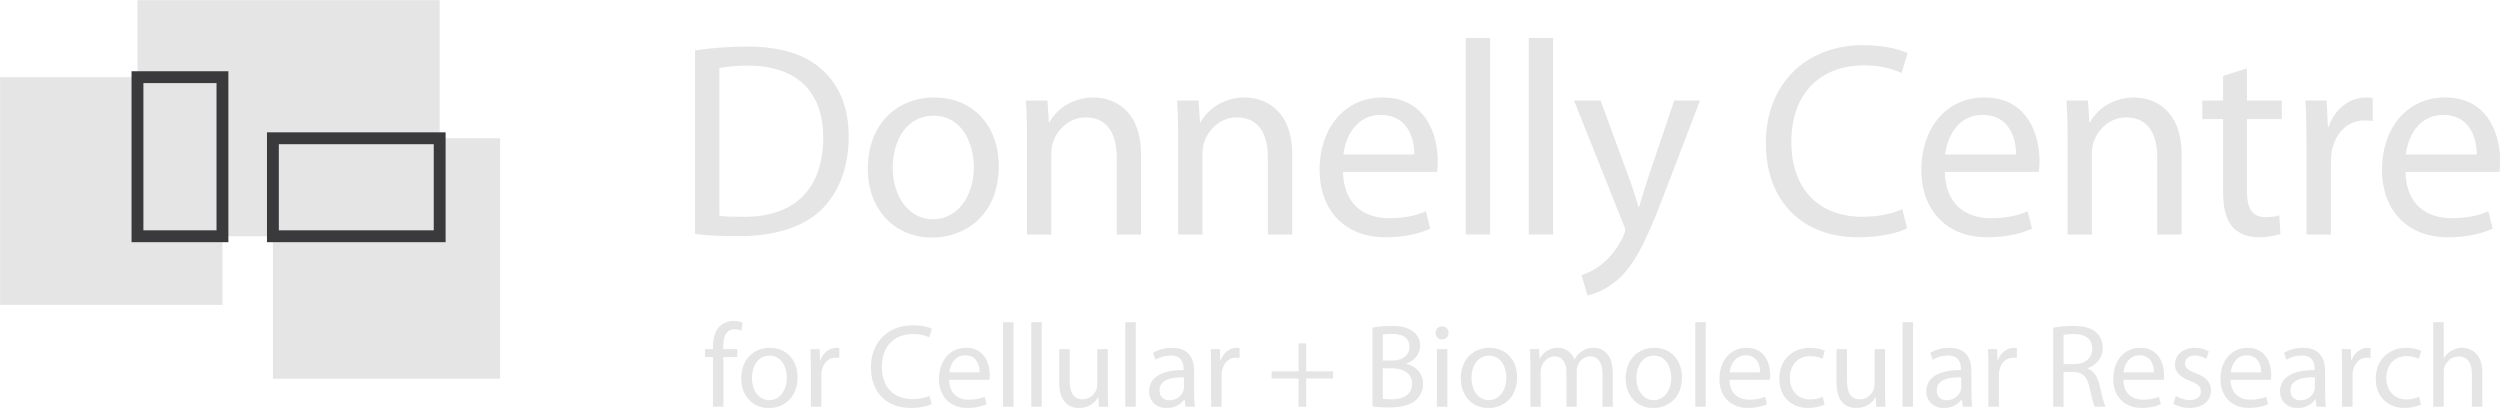 <?xml version="1.0" encoding="UTF-8" standalone="no"?>
<!-- Created with Inkscape (http://www.inkscape.org/) -->

<svg
   xmlns:dc="http://purl.org/dc/elements/1.1/"
   xmlns:cc="http://creativecommons.org/ns#"
   xmlns:rdf="http://www.w3.org/1999/02/22-rdf-syntax-ns#"
   xmlns:svg="http://www.w3.org/2000/svg"
   xmlns="http://www.w3.org/2000/svg"
   xmlns:sodipodi="http://sodipodi.sourceforge.net/DTD/sodipodi-0.dtd"
   xmlns:inkscape="http://www.inkscape.org/namespaces/inkscape"
   width="237.265mm"
   height="38.71mm"
   viewBox="0 0 840.702 137.163"
   id="svg8570"
   version="1.1"
   inkscape:version="0.91 r13725"
   sodipodi:docname="donnelly.svg">
  <defs
     id="defs8572" />
  <sodipodi:namedview
     id="base"
     pagecolor="#ffffff"
     bordercolor="#666666"
     borderopacity="1.0"
     inkscape:pageopacity="0.0"
     inkscape:pageshadow="2"
     inkscape:zoom="0.49497475"
     inkscape:cx="161.15652"
     inkscape:cy="201.23155"
     inkscape:document-units="px"
     inkscape:current-layer="layer1"
     showgrid="false"
     fit-margin-top="0"
     fit-margin-left="0"
     fit-margin-right="0"
     fit-margin-bottom="0"
     inkscape:window-width="1916"
     inkscape:window-height="987"
     inkscape:window-x="0"
     inkscape:window-y="72"
     inkscape:window-maximized="0" />
  <g
     inkscape:label="Layer 1"
     inkscape:groupmode="layer"
     id="layer1"
     transform="translate(320.351,-503.781)">
    <g
       id="text7452"
       style="font-style:normal;font-weight:normal;font-size:37.361px;line-height:125%;font-family:Sans;letter-spacing:-0.33px;word-spacing:0px;fill:#e5e5e5;fill-opacity:1;stroke:none;stroke-width:1px;stroke-linecap:butt;stroke-linejoin:miter;stroke-opacity:1"
       transform="matrix(2.492,0,0,2.492,-635.325,-162.302)">
      <path
         id="path7593"
         style="font-style:normal;font-variant:normal;font-weight:normal;font-stretch:normal;font-family:'Myriad Pro';-inkscape-font-specification:'Myriad Pro';letter-spacing:-0.33px;fill:#e5e5e5;fill-opacity:1"
         d="m 220.183,298.86 c 1.681,0.224 3.587,0.299 5.94,0.299 4.894,0 8.78,-1.27 11.171,-3.624 2.316,-2.316 3.624,-5.679 3.624,-9.788 0,-4.072 -1.308,-6.986 -3.587,-9.041 -2.204,-2.055 -5.529,-3.138 -10.199,-3.138 -2.578,0 -4.932,0.224 -6.949,0.523 l 0,24.77 z m 3.288,-22.379 c 0.859,-0.187 2.13,-0.336 3.811,-0.336 6.874,0 10.237,3.773 10.199,9.714 0,6.8 -3.773,10.722 -10.722,10.685 -1.27,0 -2.466,0 -3.288,-0.149 l 0,-19.913 z"
         inkscape:connector-curvature="0" />
      <path
         id="path7595"
         style="font-style:normal;font-variant:normal;font-weight:normal;font-stretch:normal;font-family:'Myriad Pro';-inkscape-font-specification:'Myriad Pro';letter-spacing:-0.33px;fill:#e5e5e5;fill-opacity:1"
         d="m 252.204,299.346 c 4.296,0 8.967,-2.914 8.967,-9.639 0,-5.492 -3.512,-9.265 -8.705,-9.265 -4.969,0 -8.967,3.549 -8.967,9.602 0,5.716 3.811,9.303 8.668,9.303 l 0.037,0 z m 0.075,-2.466 c -3.176,0 -5.417,-2.989 -5.417,-6.949 0,-3.437 1.681,-7.024 5.529,-7.024 3.885,0 5.417,3.848 5.417,6.912 0,4.11 -2.354,7.061 -5.492,7.061 l -0.037,0 z"
         inkscape:connector-curvature="0" />
      <path
         id="path7597"
         style="font-style:normal;font-variant:normal;font-weight:normal;font-stretch:normal;font-family:'Myriad Pro';-inkscape-font-specification:'Myriad Pro';letter-spacing:-0.33px;fill:#e5e5e5;fill-opacity:1"
         d="m 264.981,298.935 3.288,0 0,-10.909 c 0,-0.523 0.075,-1.121 0.224,-1.532 0.598,-1.831 2.279,-3.362 4.409,-3.362 3.101,0 4.184,2.466 4.184,5.38 l 0,10.424 3.288,0 0,-10.797 c 0,-6.202 -3.885,-7.696 -6.389,-7.696 -2.989,0 -5.081,1.681 -5.978,3.362 l -0.075,0 -0.187,-2.951 -2.914,0 c 0.112,1.494 0.149,2.989 0.149,4.894 l 0,13.188 z"
         inkscape:connector-curvature="0" />
      <path
         id="path7599"
         style="font-style:normal;font-variant:normal;font-weight:normal;font-stretch:normal;font-family:'Myriad Pro';-inkscape-font-specification:'Myriad Pro';letter-spacing:-0.33px;fill:#e5e5e5;fill-opacity:1"
         d="m 285.375,298.935 3.288,0 0,-10.909 c 0,-0.523 0.075,-1.121 0.224,-1.532 0.598,-1.831 2.279,-3.362 4.409,-3.362 3.101,0 4.184,2.466 4.184,5.38 l 0,10.424 3.288,0 0,-10.797 c 0,-6.202 -3.885,-7.696 -6.389,-7.696 -2.989,0 -5.081,1.681 -5.978,3.362 l -0.075,0 -0.187,-2.951 -2.914,0 c 0.112,1.494 0.149,2.989 0.149,4.894 l 0,13.188 z"
         inkscape:connector-curvature="0" />
      <path
         id="path7601"
         style="font-style:normal;font-variant:normal;font-weight:normal;font-stretch:normal;font-family:'Myriad Pro';-inkscape-font-specification:'Myriad Pro';letter-spacing:-0.33px;fill:#e5e5e5;fill-opacity:1"
         d="m 320.301,290.491 c 0.075,-0.374 0.112,-0.859 0.112,-1.532 0,-3.325 -1.532,-8.518 -7.435,-8.518 -5.268,0 -8.518,4.296 -8.518,9.751 0,5.417 3.362,9.116 8.892,9.116 2.877,0 4.894,-0.635 6.052,-1.158 l -0.598,-2.354 c -1.196,0.523 -2.653,0.934 -5.006,0.934 -3.288,0 -6.09,-1.831 -6.164,-6.239 l 12.665,0 z m -12.628,-2.354 c 0.262,-2.279 1.681,-5.343 5.044,-5.343 3.661,0 4.558,3.25 4.521,5.343 l -9.564,0 z"
         inkscape:connector-curvature="0" />
      <path
         id="path7603"
         style="font-style:normal;font-variant:normal;font-weight:normal;font-stretch:normal;font-family:'Myriad Pro';-inkscape-font-specification:'Myriad Pro';letter-spacing:-0.33px;fill:#e5e5e5;fill-opacity:1"
         d="m 324.191,298.935 3.288,0 0,-26.526 -3.288,0 0,26.526 z"
         inkscape:connector-curvature="0" />
      <path
         id="path7605"
         style="font-style:normal;font-variant:normal;font-weight:normal;font-stretch:normal;font-family:'Myriad Pro';-inkscape-font-specification:'Myriad Pro';letter-spacing:-0.33px;fill:#e5e5e5;fill-opacity:1"
         d="m 332.691,298.935 3.288,0 0,-26.526 -3.288,0 0,26.526 z"
         inkscape:connector-curvature="0" />
      <path
         id="path7607"
         style="font-style:normal;font-variant:normal;font-weight:normal;font-stretch:normal;font-family:'Myriad Pro';-inkscape-font-specification:'Myriad Pro';letter-spacing:-0.33px;fill:#e5e5e5;fill-opacity:1"
         d="m 338.799,280.852 6.65,16.663 c 0.187,0.411 0.262,0.672 0.262,0.859 0,0.187 -0.112,0.448 -0.262,0.785 -0.785,1.681 -1.868,2.951 -2.765,3.661 -0.971,0.822 -2.055,1.345 -2.877,1.607 l 0.822,2.727 c 0.822,-0.149 2.391,-0.71 4.035,-2.092 2.242,-1.98 3.848,-5.118 6.202,-11.32 l 4.932,-12.889 -3.475,0 -3.587,10.61 c -0.448,1.308 -0.822,2.69 -1.158,3.773 l -0.075,0 c -0.299,-1.083 -0.747,-2.503 -1.196,-3.699 l -3.923,-10.685 -3.587,0 z"
         inkscape:connector-curvature="0" />
      <path
         id="path7609"
         style="font-style:normal;font-variant:normal;font-weight:normal;font-stretch:normal;font-family:'Myriad Pro';-inkscape-font-specification:'Myriad Pro';letter-spacing:-0.33px;fill:#e5e5e5;fill-opacity:1"
         d="m 383.106,295.498 c -1.308,0.635 -3.325,1.046 -5.343,1.046 -6.09,0 -9.639,-3.923 -9.639,-10.087 0,-6.575 3.923,-10.349 9.826,-10.349 2.092,0 3.848,0.448 5.044,1.046 l 0.822,-2.69 c -0.859,-0.411 -2.877,-1.083 -5.978,-1.083 -7.808,0 -13.151,5.305 -13.151,13.188 0,8.257 5.305,12.74 12.404,12.74 3.064,0 5.492,-0.598 6.65,-1.196 l -0.635,-2.615 z"
         inkscape:connector-curvature="0" />
      <path
         id="path7611"
         style="font-style:normal;font-variant:normal;font-weight:normal;font-stretch:normal;font-family:'Myriad Pro';-inkscape-font-specification:'Myriad Pro';letter-spacing:-0.33px;fill:#e5e5e5;fill-opacity:1"
         d="m 401.507,290.491 c 0.075,-0.374 0.112,-0.859 0.112,-1.532 0,-3.325 -1.532,-8.518 -7.435,-8.518 -5.268,0 -8.518,4.296 -8.518,9.751 0,5.417 3.362,9.116 8.892,9.116 2.877,0 4.894,-0.635 6.052,-1.158 l -0.598,-2.354 c -1.196,0.523 -2.653,0.934 -5.006,0.934 -3.288,0 -6.09,-1.831 -6.164,-6.239 l 12.665,0 z m -12.628,-2.354 c 0.262,-2.279 1.681,-5.343 5.044,-5.343 3.661,0 4.558,3.25 4.521,5.343 l -9.564,0 z"
         inkscape:connector-curvature="0" />
      <path
         id="path7613"
         style="font-style:normal;font-variant:normal;font-weight:normal;font-stretch:normal;font-family:'Myriad Pro';-inkscape-font-specification:'Myriad Pro';letter-spacing:-0.33px;fill:#e5e5e5;fill-opacity:1"
         d="m 405.397,298.935 3.288,0 0,-10.909 c 0,-0.523 0.075,-1.121 0.224,-1.532 0.598,-1.831 2.279,-3.362 4.409,-3.362 3.101,0 4.184,2.466 4.184,5.38 l 0,10.424 3.288,0 0,-10.797 c 0,-6.202 -3.885,-7.696 -6.389,-7.696 -2.989,0 -5.081,1.681 -5.978,3.362 l -0.075,0 -0.187,-2.951 -2.914,0 c 0.112,1.494 0.149,2.989 0.149,4.894 l 0,13.188 z"
         inkscape:connector-curvature="0" />
      <path
         id="path7615"
         style="font-style:normal;font-variant:normal;font-weight:normal;font-stretch:normal;font-family:'Myriad Pro';-inkscape-font-specification:'Myriad Pro';letter-spacing:-0.33px;fill:#e5e5e5;fill-opacity:1"
         d="m 426.392,277.527 0,3.325 -2.802,0 0,2.503 2.802,0 0,9.826 c 0,2.13 0.374,3.736 1.27,4.745 0.785,0.859 2.017,1.382 3.549,1.382 1.27,0 2.279,-0.224 2.914,-0.448 l -0.149,-2.503 c -0.486,0.149 -1.009,0.224 -1.905,0.224 -1.831,0 -2.466,-1.27 -2.466,-3.512 l 0,-9.714 4.707,0 0,-2.503 -4.707,0 0,-4.334 -3.213,1.009 z"
         inkscape:connector-curvature="0" />
      <path
         id="path7617"
         style="font-style:normal;font-variant:normal;font-weight:normal;font-stretch:normal;font-family:'Myriad Pro';-inkscape-font-specification:'Myriad Pro';letter-spacing:-0.33px;fill:#e5e5e5;fill-opacity:1"
         d="m 437.646,298.935 3.288,0 0,-9.676 c 0,-0.523 0.037,-1.046 0.112,-1.532 0.448,-2.428 2.092,-4.184 4.409,-4.184 0.448,0 0.785,0.037 1.121,0.075 l 0,-3.101 c -0.299,-0.037 -0.56,-0.075 -0.897,-0.075 -2.204,0 -4.222,1.532 -5.044,3.96 l -0.112,0 -0.149,-3.549 -2.877,0 c 0.112,1.681 0.149,3.512 0.149,5.641 l 0,12.441 z"
         inkscape:connector-curvature="0" />
      <path
         id="path7619"
         style="font-style:normal;font-variant:normal;font-weight:normal;font-stretch:normal;font-family:'Myriad Pro';-inkscape-font-specification:'Myriad Pro';letter-spacing:-0.33px;fill:#e5e5e5;fill-opacity:1"
         d="m 463.671,290.491 c 0.075,-0.374 0.112,-0.859 0.112,-1.532 0,-3.325 -1.532,-8.518 -7.435,-8.518 -5.268,0 -8.518,4.296 -8.518,9.751 0,5.417 3.362,9.116 8.892,9.116 2.877,0 4.894,-0.635 6.052,-1.158 l -0.598,-2.354 c -1.196,0.523 -2.653,0.934 -5.006,0.934 -3.288,0 -6.09,-1.831 -6.164,-6.239 l 12.665,0 z m -12.628,-2.354 c 0.262,-2.279 1.681,-5.343 5.044,-5.343 3.661,0 4.558,3.25 4.521,5.343 l -9.564,0 z"
         inkscape:connector-curvature="0" />
    </g>
    <g
       id="text7456"
       style="font-style:normal;font-weight:normal;font-size:16.062px;line-height:125%;font-family:Sans;letter-spacing:-0.306px;word-spacing:0px;fill:#e5e5e5;fill-opacity:1;stroke:none;stroke-width:1px;stroke-linecap:butt;stroke-linejoin:miter;stroke-opacity:1"
       transform="matrix(2.492,0,0,2.492,-635.325,-162.302)">
      <path
         id="path7528"
         style="font-style:normal;font-variant:normal;font-weight:normal;font-stretch:normal;font-family:'Myriad Pro';-inkscape-font-specification:'Myriad Pro';letter-spacing:0.02px;fill:#e5e5e5;fill-opacity:1"
         d="m 224.018,322.173 0,-6.698 1.863,0 0,-1.076 -1.879,0 0,-0.418 c 0,-1.189 0.321,-2.249 1.51,-2.249 0.418,0 0.691,0.08 0.916,0.177 l 0.177,-1.092 c -0.273,-0.112 -0.691,-0.225 -1.205,-0.225 -0.642,0 -1.349,0.209 -1.879,0.723 -0.659,0.626 -0.916,1.622 -0.916,2.714 l 0,0.369 -1.076,0 0,1.076 1.076,0 0,6.698 1.413,0 z"
         inkscape:connector-curvature="0" />
      <path
         id="path7530"
         style="font-style:normal;font-variant:normal;font-weight:normal;font-stretch:normal;font-family:'Myriad Pro';-inkscape-font-specification:'Myriad Pro';letter-spacing:0.02px;fill:#e5e5e5;fill-opacity:1"
         d="m 230.162,322.349 c 1.847,0 3.855,-1.253 3.855,-4.144 0,-2.361 -1.51,-3.983 -3.742,-3.983 -2.136,0 -3.855,1.526 -3.855,4.128 0,2.457 1.638,3.999 3.726,3.999 l 0.016,0 z m 0.032,-1.06 c -1.365,0 -2.329,-1.285 -2.329,-2.987 0,-1.478 0.723,-3.02 2.377,-3.02 1.67,0 2.329,1.654 2.329,2.971 0,1.767 -1.012,3.036 -2.361,3.036 l -0.016,0 z"
         inkscape:connector-curvature="0" />
      <path
         id="path7532"
         style="font-style:normal;font-variant:normal;font-weight:normal;font-stretch:normal;font-family:'Myriad Pro';-inkscape-font-specification:'Myriad Pro';letter-spacing:0.02px;fill:#e5e5e5;fill-opacity:1"
         d="m 235.817,322.173 1.413,0 0,-4.16 c 0,-0.225 0.016,-0.45 0.048,-0.659 0.193,-1.044 0.899,-1.799 1.895,-1.799 0.193,0 0.337,0.016 0.482,0.032 l 0,-1.333 c -0.128,-0.016 -0.241,-0.032 -0.385,-0.032 -0.948,0 -1.815,0.659 -2.168,1.703 l -0.048,0 -0.064,-1.526 -1.237,0 c 0.048,0.723 0.064,1.51 0.064,2.425 l 0,5.349 z"
         inkscape:connector-curvature="0" />
      <path
         id="path7534"
         style="fill:#e5e5e5;fill-opacity:1"
         d="m 251.839,320.695 c -0.562,0.273 -1.429,0.45 -2.297,0.45 -2.618,0 -4.144,-1.686 -4.144,-4.337 0,-2.827 1.686,-4.449 4.224,-4.449 0.899,0 1.654,0.193 2.168,0.45 l 0.353,-1.156 c -0.369,-0.177 -1.237,-0.466 -2.57,-0.466 -3.357,0 -5.654,2.281 -5.654,5.67 0,3.55 2.281,5.477 5.332,5.477 1.317,0 2.361,-0.257 2.859,-0.514 l -0.273,-1.124 z"
         inkscape:connector-curvature="0" />
      <path
         id="path7536"
         style="fill:#e5e5e5;fill-opacity:1"
         d="m 259.912,318.543 c 0.032,-0.161 0.048,-0.369 0.048,-0.659 0,-1.429 -0.659,-3.662 -3.196,-3.662 -2.265,0 -3.662,1.847 -3.662,4.192 0,2.329 1.446,3.919 3.823,3.919 1.237,0 2.104,-0.273 2.602,-0.498 l -0.257,-1.012 c -0.514,0.225 -1.14,0.402 -2.152,0.402 -1.413,0 -2.618,-0.787 -2.65,-2.682 l 5.445,0 z m -5.429,-1.012 c 0.112,-0.98 0.723,-2.297 2.168,-2.297 1.574,0 1.96,1.397 1.943,2.297 l -4.112,0 z"
         inkscape:connector-curvature="0" />
      <path
         id="path7538"
         style="fill:#e5e5e5;fill-opacity:1"
         d="m 261.746,322.173 1.413,0 0,-11.404 -1.413,0 0,11.404 z"
         inkscape:connector-curvature="0" />
      <path
         id="path7540"
         style="fill:#e5e5e5;fill-opacity:1"
         d="m 265.562,322.173 1.413,0 0,-11.404 -1.413,0 0,11.404 z"
         inkscape:connector-curvature="0" />
      <path
         id="path7542"
         style="fill:#e5e5e5;fill-opacity:1"
         d="m 275.883,314.399 -1.413,0 0,4.754 c 0,0.273 -0.048,0.53 -0.128,0.723 -0.257,0.642 -0.916,1.301 -1.863,1.301 -1.269,0 -1.735,-1.012 -1.735,-2.49 l 0,-4.288 -1.413,0 0,4.545 c 0,2.714 1.462,3.405 2.682,3.405 1.381,0 2.217,-0.819 2.57,-1.446 l 0.032,0 0.08,1.269 1.253,0 c -0.048,-0.61 -0.064,-1.317 -0.064,-2.136 l 0,-5.638 z"
         inkscape:connector-curvature="0" />
      <path
         id="path7544"
         style="fill:#e5e5e5;fill-opacity:1"
         d="m 278.244,322.173 1.413,0 0,-11.404 -1.413,0 0,11.404 z"
         inkscape:connector-curvature="0" />
      <path
         id="path7546"
         style="fill:#e5e5e5;fill-opacity:1"
         d="m 287.537,317.402 c 0,-1.558 -0.578,-3.18 -2.971,-3.18 -0.98,0 -1.927,0.273 -2.57,0.675 l 0.321,0.948 c 0.546,-0.369 1.301,-0.578 2.04,-0.578 1.59,-0.016 1.767,1.156 1.767,1.799 l 0,0.161 c -3.004,-0.016 -4.674,1.012 -4.674,2.891 0,1.124 0.803,2.233 2.377,2.233 1.108,0 1.96,-0.546 2.377,-1.156 l 0.048,0 0.129,0.98 1.269,0 c -0.08,-0.53 -0.112,-1.189 -0.112,-1.863 l 0,-2.907 z m -1.381,2.152 c 0,0.145 -0.016,0.305 -0.064,0.45 -0.225,0.659 -0.883,1.301 -1.911,1.301 -0.707,0 -1.317,-0.418 -1.317,-1.349 0,-1.51 1.751,-1.783 3.293,-1.751 l 0,1.349 z"
         inkscape:connector-curvature="0" />
      <path
         id="path7548"
         style="fill:#e5e5e5;fill-opacity:1"
         d="m 289.829,322.173 1.413,0 0,-4.16 c 0,-0.225 0.016,-0.45 0.048,-0.659 0.193,-1.044 0.899,-1.799 1.895,-1.799 0.193,0 0.337,0.016 0.482,0.032 l 0,-1.333 c -0.128,-0.016 -0.241,-0.032 -0.385,-0.032 -0.948,0 -1.815,0.659 -2.168,1.703 l -0.048,0 -0.064,-1.526 -1.237,0 c 0.048,0.723 0.064,1.51 0.064,2.425 l 0,5.349 z"
         inkscape:connector-curvature="0" />
      <path
         id="path7550"
         style="font-style:normal;font-variant:normal;font-weight:normal;font-stretch:normal;font-family:'Myriad Pro';-inkscape-font-specification:'Myriad Pro';letter-spacing:0.02px;fill:#e5e5e5;fill-opacity:1"
         d="m 301.627,313.628 0,3.774 -3.63,0 0,0.964 3.63,0 0,3.807 1.028,0 0,-3.807 3.63,0 0,-0.964 -3.63,0 0,-3.774 -1.028,0 z"
         inkscape:connector-curvature="0" />
      <path
         id="path7552"
         style="fill:#e5e5e5;fill-opacity:1"
         d="m 311.602,322.141 c 0.466,0.064 1.205,0.129 2.168,0.129 1.767,0 2.987,-0.321 3.726,-1.012 0.562,-0.53 0.932,-1.237 0.932,-2.168 0,-1.606 -1.205,-2.457 -2.233,-2.698 l 0,-0.048 c 1.124,-0.402 1.831,-1.317 1.831,-2.377 0,-0.851 -0.353,-1.494 -0.916,-1.911 -0.659,-0.546 -1.558,-0.787 -2.955,-0.787 -0.964,0 -1.943,0.096 -2.554,0.241 l 0,10.633 z m 1.397,-9.701 c 0.225,-0.048 0.594,-0.096 1.237,-0.096 1.413,0 2.361,0.514 2.361,1.767 0,1.044 -0.867,1.831 -2.329,1.831 l -1.269,0 0,-3.501 z m 0,4.545 1.156,0 c 1.526,0 2.795,0.626 2.795,2.088 0,1.574 -1.333,2.104 -2.779,2.104 -0.498,0 -0.883,-0.016 -1.173,-0.064 l 0,-4.128 z"
         inkscape:connector-curvature="0" />
      <path
         id="path7554"
         style="fill:#e5e5e5;fill-opacity:1"
         d="m 321.709,322.173 0,-7.774 -1.413,0 0,7.774 1.413,0 z m -0.723,-9.091 c 0.546,0 0.883,-0.402 0.883,-0.867 0,-0.498 -0.353,-0.883 -0.867,-0.883 -0.53,0 -0.883,0.385 -0.883,0.883 0,0.466 0.337,0.867 0.851,0.867 l 0.016,0 z"
         inkscape:connector-curvature="0" />
      <path
         id="path7556"
         style="fill:#e5e5e5;fill-opacity:1"
         d="m 327.26,322.349 c 1.847,0 3.855,-1.253 3.855,-4.144 0,-2.361 -1.51,-3.983 -3.742,-3.983 -2.136,0 -3.855,1.526 -3.855,4.128 0,2.457 1.638,3.999 3.726,3.999 l 0.016,0 z m 0.032,-1.06 c -1.365,0 -2.329,-1.285 -2.329,-2.987 0,-1.478 0.723,-3.02 2.377,-3.02 1.67,0 2.329,1.654 2.329,2.971 0,1.767 -1.012,3.036 -2.361,3.036 l -0.016,0 z"
         inkscape:connector-curvature="0" />
      <path
         id="path7558"
         style="fill:#e5e5e5;fill-opacity:1"
         d="m 332.915,322.173 1.381,0 0,-4.69 c 0,-0.241 0.032,-0.482 0.112,-0.691 0.225,-0.707 0.883,-1.413 1.751,-1.413 1.076,0 1.622,0.883 1.622,2.12 l 0,4.674 1.381,0 0,-4.819 c 0,-0.241 0.048,-0.498 0.112,-0.707 0.257,-0.675 0.867,-1.269 1.686,-1.269 1.124,0 1.686,0.883 1.686,2.393 l 0,4.401 1.381,0 0,-4.578 c 0,-2.698 -1.526,-3.373 -2.57,-3.373 -0.739,0 -1.237,0.193 -1.703,0.546 -0.321,0.241 -0.642,0.562 -0.883,1.012 l -0.032,0 c -0.337,-0.916 -1.14,-1.558 -2.184,-1.558 -1.301,0 -2.024,0.691 -2.457,1.429 l -0.048,0 -0.064,-1.253 -1.237,0 c 0.032,0.642 0.064,1.285 0.064,2.104 l 0,5.67 z"
         inkscape:connector-curvature="0" />
      <path
         id="path7560"
         style="fill:#e5e5e5;fill-opacity:1"
         d="m 349.51,322.349 c 1.847,0 3.855,-1.253 3.855,-4.144 0,-2.361 -1.51,-3.983 -3.742,-3.983 -2.136,0 -3.855,1.526 -3.855,4.128 0,2.457 1.638,3.999 3.726,3.999 l 0.016,0 z m 0.032,-1.06 c -1.365,0 -2.329,-1.285 -2.329,-2.987 0,-1.478 0.723,-3.02 2.377,-3.02 1.67,0 2.329,1.654 2.329,2.971 0,1.767 -1.012,3.036 -2.361,3.036 l -0.016,0 z"
         inkscape:connector-curvature="0" />
      <path
         id="path7562"
         style="fill:#e5e5e5;fill-opacity:1"
         d="m 355.165,322.173 1.413,0 0,-11.404 -1.413,0 0,11.404 z"
         inkscape:connector-curvature="0" />
      <path
         id="path7564"
         style="fill:#e5e5e5;fill-opacity:1"
         d="m 365.229,318.543 c 0.032,-0.161 0.048,-0.369 0.048,-0.659 0,-1.429 -0.659,-3.662 -3.196,-3.662 -2.265,0 -3.662,1.847 -3.662,4.192 0,2.329 1.446,3.919 3.823,3.919 1.237,0 2.104,-0.273 2.602,-0.498 l -0.257,-1.012 c -0.514,0.225 -1.14,0.402 -2.152,0.402 -1.413,0 -2.618,-0.787 -2.65,-2.682 l 5.445,0 z m -5.429,-1.012 c 0.112,-0.98 0.723,-2.297 2.168,-2.297 1.574,0 1.96,1.397 1.943,2.297 l -4.112,0 z"
         inkscape:connector-curvature="0" />
      <path
         id="path7566"
         style="fill:#e5e5e5;fill-opacity:1"
         d="m 372.363,320.823 c -0.402,0.177 -0.932,0.369 -1.735,0.369 -1.542,0 -2.698,-1.108 -2.698,-2.907 0,-1.606 0.964,-2.939 2.747,-2.939 0.771,0 1.301,0.193 1.638,0.369 l 0.321,-1.076 c -0.385,-0.209 -1.124,-0.418 -1.96,-0.418 -2.538,0 -4.176,1.751 -4.176,4.144 0,2.377 1.526,3.967 3.871,3.967 1.044,0 1.863,-0.273 2.233,-0.45 l -0.241,-1.06 z"
         inkscape:connector-curvature="0" />
      <path
         id="path7568"
         style="fill:#e5e5e5;fill-opacity:1"
         d="m 380.772,314.399 -1.413,0 0,4.754 c 0,0.273 -0.048,0.53 -0.128,0.723 -0.257,0.642 -0.916,1.301 -1.863,1.301 -1.269,0 -1.735,-1.012 -1.735,-2.49 l 0,-4.288 -1.413,0 0,4.545 c 0,2.714 1.462,3.405 2.682,3.405 1.381,0 2.217,-0.819 2.57,-1.446 l 0.032,0 0.08,1.269 1.253,0 c -0.048,-0.61 -0.064,-1.317 -0.064,-2.136 l 0,-5.638 z"
         inkscape:connector-curvature="0" />
      <path
         id="path7570"
         style="fill:#e5e5e5;fill-opacity:1"
         d="m 383.133,322.173 1.413,0 0,-11.404 -1.413,0 0,11.404 z"
         inkscape:connector-curvature="0" />
      <path
         id="path7572"
         style="fill:#e5e5e5;fill-opacity:1"
         d="m 392.426,317.402 c 0,-1.558 -0.578,-3.18 -2.971,-3.18 -0.98,0 -1.927,0.273 -2.57,0.675 l 0.321,0.948 c 0.546,-0.369 1.301,-0.578 2.04,-0.578 1.59,-0.016 1.767,1.156 1.767,1.799 l 0,0.161 c -3.004,-0.016 -4.674,1.012 -4.674,2.891 0,1.124 0.803,2.233 2.377,2.233 1.108,0 1.96,-0.546 2.377,-1.156 l 0.048,0 0.128,0.98 1.269,0 c -0.08,-0.53 -0.112,-1.189 -0.112,-1.863 l 0,-2.907 z m -1.381,2.152 c 0,0.145 -0.016,0.305 -0.064,0.45 -0.225,0.659 -0.883,1.301 -1.911,1.301 -0.707,0 -1.317,-0.418 -1.317,-1.349 0,-1.51 1.751,-1.783 3.293,-1.751 l 0,1.349 z"
         inkscape:connector-curvature="0" />
      <path
         id="path7574"
         style="fill:#e5e5e5;fill-opacity:1"
         d="m 394.718,322.173 1.413,0 0,-4.16 c 0,-0.225 0.016,-0.45 0.048,-0.659 0.193,-1.044 0.899,-1.799 1.895,-1.799 0.193,0 0.337,0.016 0.482,0.032 l 0,-1.333 c -0.128,-0.016 -0.241,-0.032 -0.385,-0.032 -0.948,0 -1.815,0.659 -2.168,1.703 l -0.048,0 -0.064,-1.526 -1.237,0 c 0.048,0.723 0.064,1.51 0.064,2.425 l 0,5.349 z"
         inkscape:connector-curvature="0" />
      <path
         id="path7576"
         style="font-style:normal;font-variant:normal;font-weight:normal;font-stretch:normal;font-family:'Myriad Pro';-inkscape-font-specification:'Myriad Pro';letter-spacing:0.02px;fill:#e5e5e5;fill-opacity:1"
         d="m 403.464,322.173 1.397,0 0,-4.69 1.317,0 c 1.269,0.048 1.863,0.61 2.184,2.104 0.289,1.349 0.53,2.265 0.707,2.586 l 1.446,0 c -0.209,-0.418 -0.466,-1.462 -0.819,-2.971 -0.273,-1.124 -0.771,-1.895 -1.59,-2.184 l 0,-0.048 c 1.124,-0.385 2.04,-1.333 2.04,-2.747 0,-0.851 -0.321,-1.59 -0.851,-2.056 -0.675,-0.61 -1.654,-0.899 -3.148,-0.899 -0.948,0 -1.976,0.096 -2.682,0.241 l 0,10.665 z m 1.397,-9.685 c 0.241,-0.064 0.707,-0.128 1.381,-0.128 1.478,0 2.49,0.61 2.49,2.008 0,1.237 -0.948,2.056 -2.441,2.056 l -1.429,0 0,-3.935 z"
         inkscape:connector-curvature="0" />
      <path
         id="path7578"
         style="font-style:normal;font-variant:normal;font-weight:normal;font-stretch:normal;font-family:'Myriad Pro';-inkscape-font-specification:'Myriad Pro';letter-spacing:0.02px;fill:#e5e5e5;fill-opacity:1"
         d="m 418.374,318.543 c 0.032,-0.161 0.048,-0.369 0.048,-0.659 0,-1.429 -0.659,-3.662 -3.196,-3.662 -2.265,0 -3.662,1.847 -3.662,4.192 0,2.329 1.446,3.919 3.823,3.919 1.237,0 2.104,-0.273 2.602,-0.498 l -0.257,-1.012 c -0.514,0.225 -1.14,0.402 -2.152,0.402 -1.413,0 -2.618,-0.787 -2.65,-2.682 l 5.445,0 z m -5.429,-1.012 c 0.112,-0.98 0.723,-2.297 2.168,-2.297 1.574,0 1.96,1.397 1.943,2.297 l -4.112,0 z"
         inkscape:connector-curvature="0" />
      <path
         id="path7580"
         style="font-style:normal;font-variant:normal;font-weight:normal;font-stretch:normal;font-family:'Myriad Pro';-inkscape-font-specification:'Myriad Pro';letter-spacing:0.02px;fill:#e5e5e5;fill-opacity:1"
         d="m 419.678,321.787 c 0.546,0.321 1.333,0.546 2.184,0.546 1.815,0 2.891,-0.964 2.891,-2.345 0,-1.156 -0.707,-1.831 -2.04,-2.329 -1.012,-0.402 -1.462,-0.691 -1.462,-1.333 0,-0.578 0.45,-1.06 1.285,-1.06 0.723,0 1.285,0.273 1.59,0.45 l 0.337,-1.012 c -0.418,-0.273 -1.108,-0.482 -1.895,-0.482 -1.654,0 -2.682,1.028 -2.682,2.281 0,0.916 0.659,1.686 2.072,2.2 1.028,0.385 1.429,0.739 1.429,1.413 0,0.659 -0.482,1.156 -1.494,1.156 -0.707,0 -1.446,-0.289 -1.879,-0.546 l -0.337,1.06 z"
         inkscape:connector-curvature="0" />
      <path
         id="path7582"
         style="font-style:normal;font-variant:normal;font-weight:normal;font-stretch:normal;font-family:'Myriad Pro';-inkscape-font-specification:'Myriad Pro';letter-spacing:0.02px;fill:#e5e5e5;fill-opacity:1"
         d="m 432.844,318.543 c 0.032,-0.161 0.048,-0.369 0.048,-0.659 0,-1.429 -0.659,-3.662 -3.196,-3.662 -2.265,0 -3.662,1.847 -3.662,4.192 0,2.329 1.446,3.919 3.823,3.919 1.237,0 2.104,-0.273 2.602,-0.498 l -0.257,-1.012 c -0.514,0.225 -1.14,0.402 -2.152,0.402 -1.413,0 -2.618,-0.787 -2.65,-2.682 l 5.445,0 z m -5.429,-1.012 c 0.112,-0.98 0.723,-2.297 2.168,-2.297 1.574,0 1.96,1.397 1.943,2.297 l -4.112,0 z"
         inkscape:connector-curvature="0" />
      <path
         id="path7584"
         style="font-style:normal;font-variant:normal;font-weight:normal;font-stretch:normal;font-family:'Myriad Pro';-inkscape-font-specification:'Myriad Pro';letter-spacing:0.02px;fill:#e5e5e5;fill-opacity:1"
         d="m 440.155,317.402 c 0,-1.558 -0.578,-3.18 -2.971,-3.18 -0.98,0 -1.927,0.273 -2.57,0.675 l 0.321,0.948 c 0.546,-0.369 1.301,-0.578 2.04,-0.578 1.59,-0.016 1.767,1.156 1.767,1.799 l 0,0.161 c -3.004,-0.016 -4.674,1.012 -4.674,2.891 0,1.124 0.803,2.233 2.377,2.233 1.108,0 1.96,-0.546 2.377,-1.156 l 0.048,0 0.129,0.98 1.269,0 c -0.08,-0.53 -0.112,-1.189 -0.112,-1.863 l 0,-2.907 z m -1.381,2.152 c 0,0.145 -0.016,0.305 -0.064,0.45 -0.225,0.659 -0.883,1.301 -1.911,1.301 -0.707,0 -1.317,-0.418 -1.317,-1.349 0,-1.51 1.751,-1.783 3.293,-1.751 l 0,1.349 z"
         inkscape:connector-curvature="0" />
      <path
         id="path7586"
         style="font-style:normal;font-variant:normal;font-weight:normal;font-stretch:normal;font-family:'Myriad Pro';-inkscape-font-specification:'Myriad Pro';letter-spacing:0.02px;fill:#e5e5e5;fill-opacity:1"
         d="m 442.447,322.173 1.413,0 0,-4.16 c 0,-0.225 0.016,-0.45 0.048,-0.659 0.193,-1.044 0.899,-1.799 1.895,-1.799 0.193,0 0.337,0.016 0.482,0.032 l 0,-1.333 c -0.129,-0.016 -0.241,-0.032 -0.385,-0.032 -0.948,0 -1.815,0.659 -2.168,1.703 l -0.048,0 -0.064,-1.526 -1.237,0 c 0.048,0.723 0.064,1.51 0.064,2.425 l 0,5.349 z"
         inkscape:connector-curvature="0" />
      <path
         id="path7588"
         style="font-style:normal;font-variant:normal;font-weight:normal;font-stretch:normal;font-family:'Myriad Pro';-inkscape-font-specification:'Myriad Pro';letter-spacing:0.02px;fill:#e5e5e5;fill-opacity:1"
         d="m 452.849,320.823 c -0.402,0.177 -0.932,0.369 -1.735,0.369 -1.542,0 -2.698,-1.108 -2.698,-2.907 0,-1.606 0.964,-2.939 2.747,-2.939 0.771,0 1.301,0.193 1.638,0.369 l 0.321,-1.076 c -0.385,-0.209 -1.124,-0.418 -1.96,-0.418 -2.538,0 -4.176,1.751 -4.176,4.144 0,2.377 1.526,3.967 3.871,3.967 1.044,0 1.863,-0.273 2.233,-0.45 l -0.241,-1.06 z"
         inkscape:connector-curvature="0" />
      <path
         id="path7590"
         style="font-style:normal;font-variant:normal;font-weight:normal;font-stretch:normal;font-family:'Myriad Pro';-inkscape-font-specification:'Myriad Pro';letter-spacing:0.02px;fill:#e5e5e5;fill-opacity:1"
         d="m 454.753,322.173 1.413,0 0,-4.69 c 0,-0.273 0.016,-0.482 0.096,-0.675 0.273,-0.771 0.98,-1.413 1.895,-1.413 1.333,0 1.799,1.044 1.799,2.297 l 0,4.481 1.413,0 0,-4.626 c 0,-2.682 -1.67,-3.325 -2.714,-3.325 -0.53,0 -1.028,0.145 -1.446,0.402 -0.434,0.225 -0.787,0.594 -1.012,0.996 l -0.032,0 0,-4.851 -1.413,0 0,11.404 z"
         inkscape:connector-curvature="0" />
    </g>
    <g
       style="fill:#59f2ff;fill-opacity:1"
       transform="matrix(2.492,0,0,2.492,-634.491,-609.114)"
       id="g7468">
      <path
         inkscape:connector-curvature="0"
         id="path7478"
         d="m 24.199,438.662 0,10.387 11.467,0 0,21.467 6.809,0 0,-13.223 22.506,0 0,-18.631 -40.781,0 z"
         style="opacity:1;fill:#e5e5e5;fill-opacity:1;stroke:none;stroke-width:1.6;stroke-linecap:butt;stroke-linejoin:miter;stroke-miterlimit:4;stroke-dasharray:none;stroke-dashoffset:7.2;stroke-opacity:1"
         transform="translate(120.41,7.952)" />
      <rect
         style="opacity:1;fill:#e5e5e5;fill-opacity:1;stroke:none;stroke-width:1.6;stroke-linecap:butt;stroke-linejoin:miter;stroke-miterlimit:4;stroke-dasharray:none;stroke-dashoffset:7.2;stroke-opacity:1"
         id="rect7470"
         width="30.661"
         height="32.447"
         x="162.884"
         y="465.246" />
      <rect
         style="opacity:1;fill:#e5e5e5;fill-opacity:1;stroke:none;stroke-width:1.6;stroke-linecap:butt;stroke-linejoin:miter;stroke-miterlimit:4;stroke-dasharray:none;stroke-dashoffset:7.2;stroke-opacity:1"
         id="rect7472"
         width="30.008"
         height="30.723"
         x="126.067"
         y="457.001" />
      <path
         inkscape:connector-curvature="0"
         transform="translate(120.41,7.952)"
         id="path7474"
         d="m 64.98,457.293 -22.506,0 0,13.223 22.506,0 0,-13.223 z"
         style="opacity:1;fill:#e5e5e5;fill-opacity:1;stroke:#3a3a3c;stroke-width:1.6;stroke-linecap:butt;stroke-linejoin:miter;stroke-miterlimit:4;stroke-dasharray:none;stroke-dashoffset:7.2;stroke-opacity:1" />
      <path
         inkscape:connector-curvature="0"
         transform="translate(120.41,7.952)"
         id="path7476"
         d="m 35.666,470.516 0,-21.467 -11.467,0 0,21.467 11.467,0 z"
         style="opacity:1;fill:#e5e5e5;fill-opacity:1;stroke:#3a3a3c;stroke-width:1.6;stroke-linecap:butt;stroke-linejoin:miter;stroke-miterlimit:4;stroke-dasharray:none;stroke-dashoffset:7.2;stroke-opacity:1" />
    </g>
  </g>
</svg>
